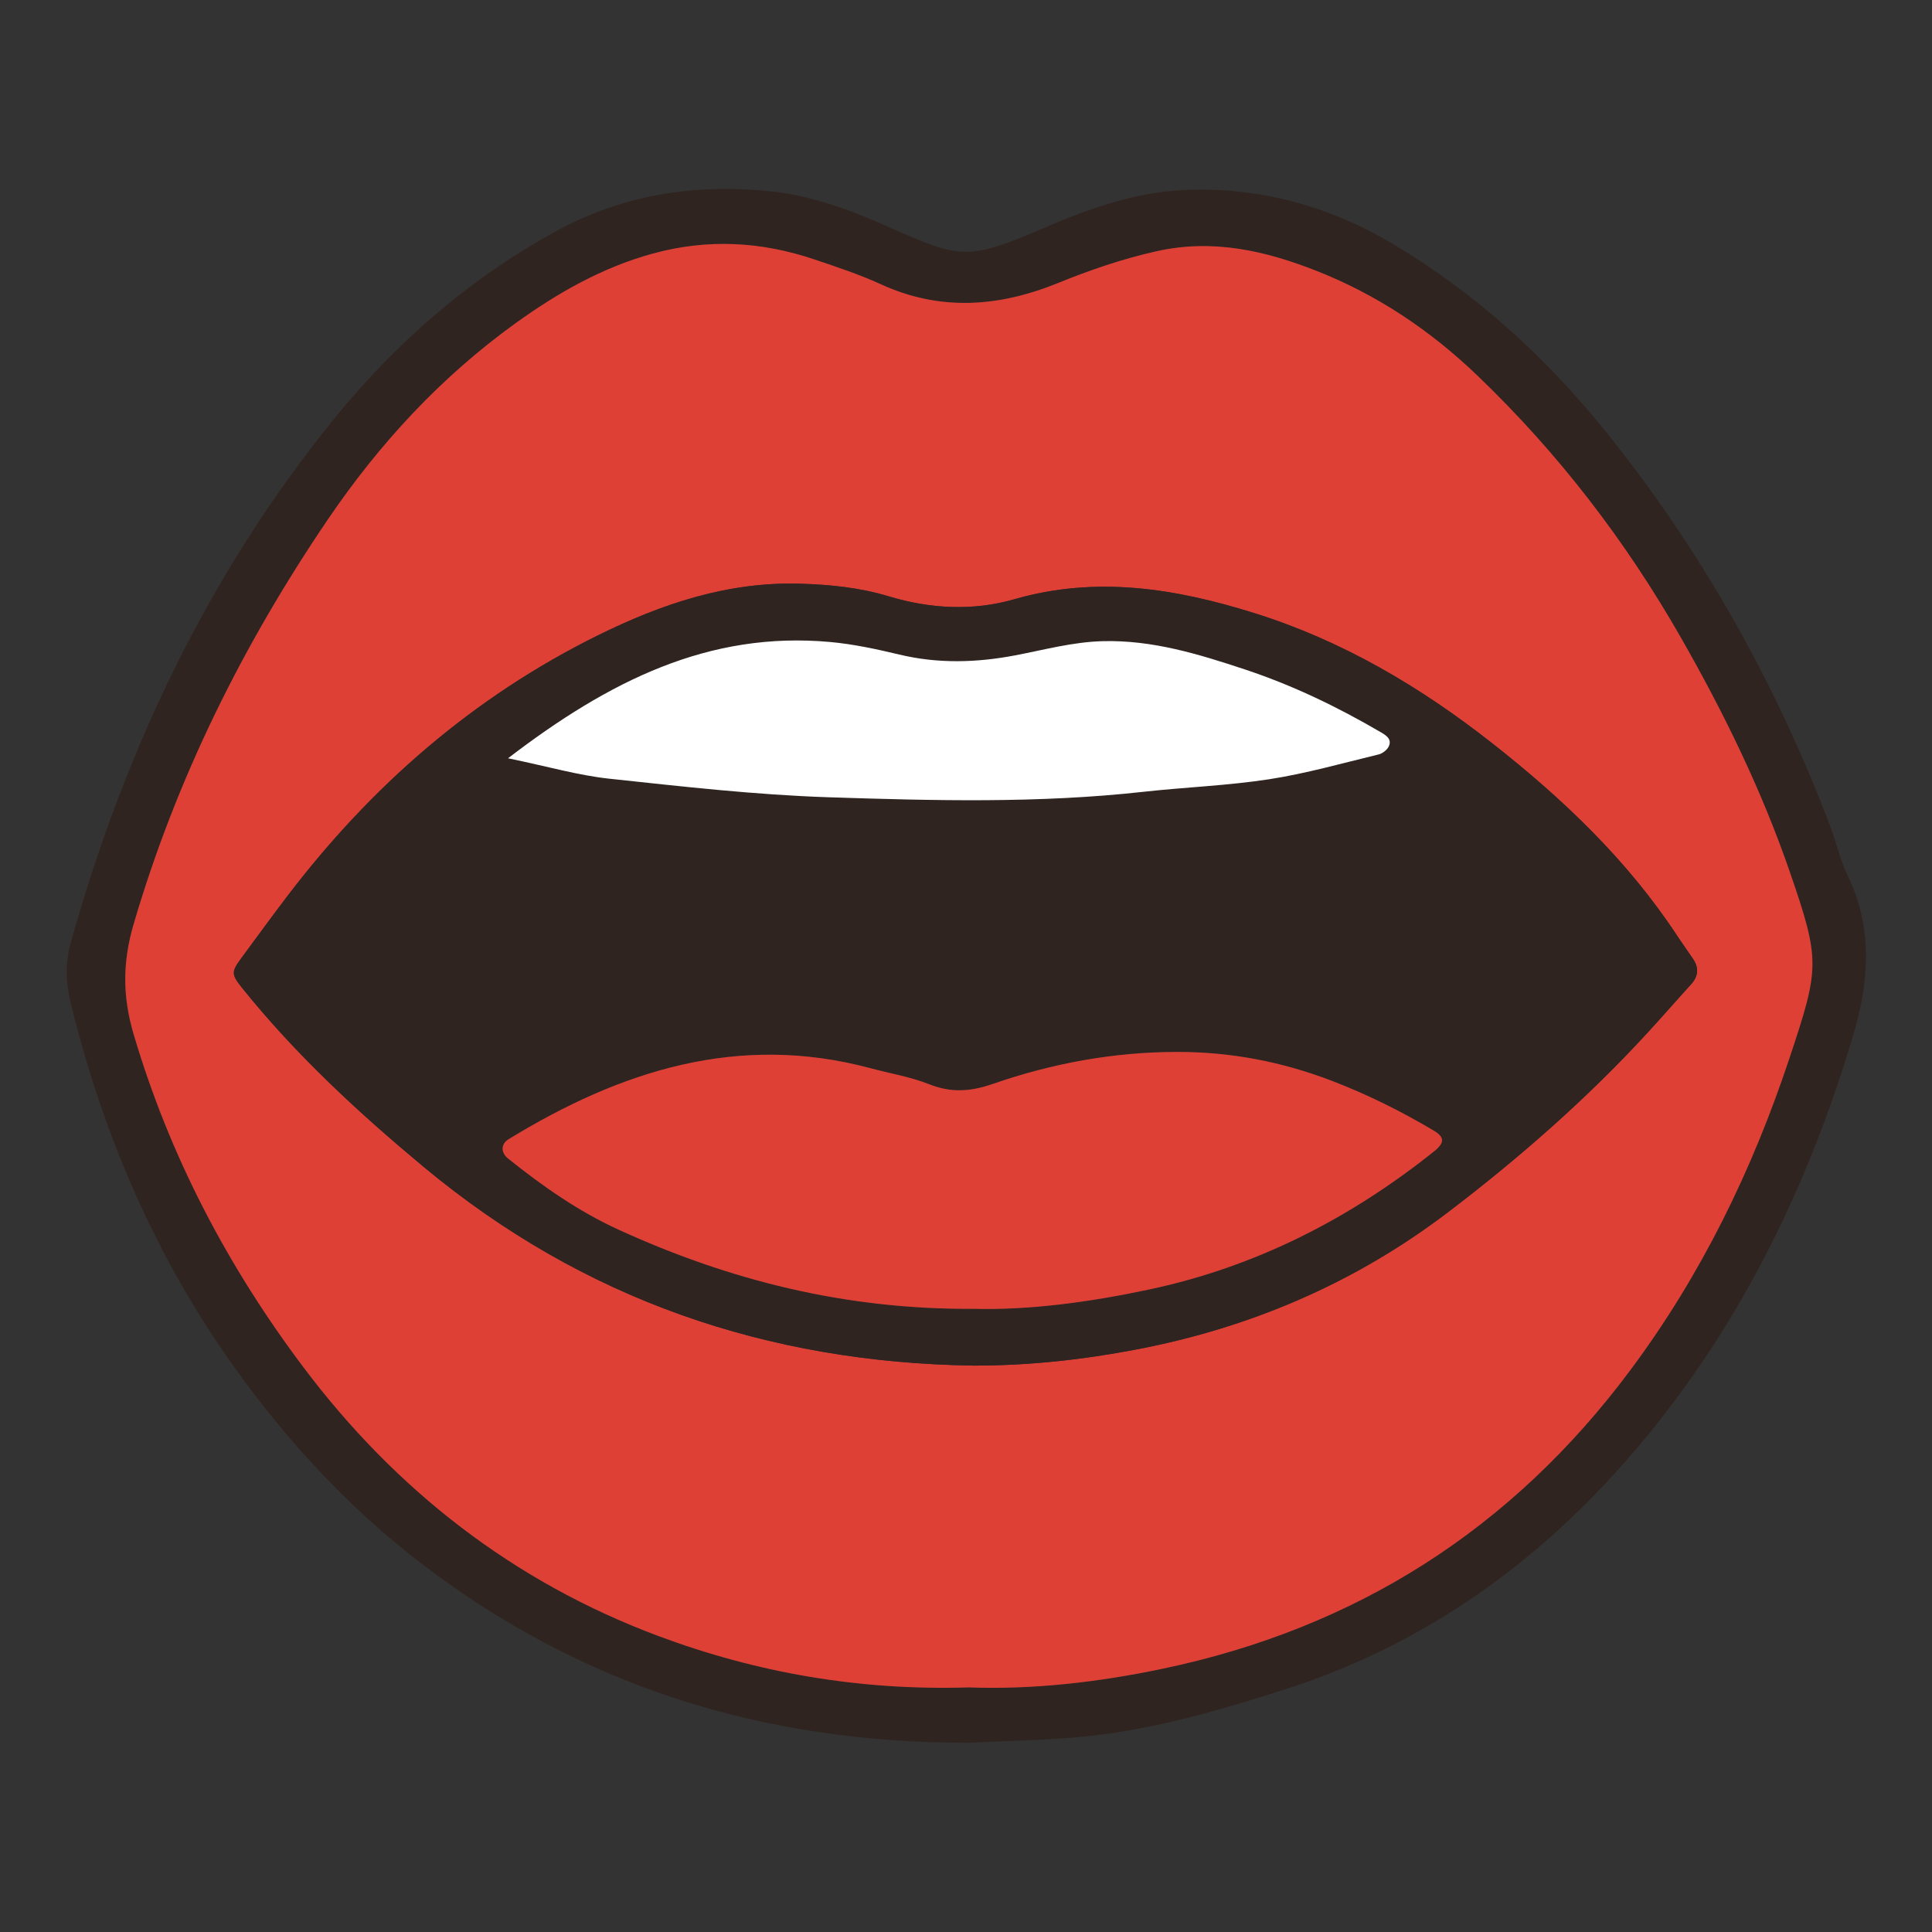 <?xml version="1.0" encoding="utf-8"?>
<!-- Generator: Adobe Illustrator 17.0.0, SVG Export Plug-In . SVG Version: 6.00 Build 0)  -->
<!DOCTYPE svg PUBLIC "-//W3C//DTD SVG 1.1//EN" "http://www.w3.org/Graphics/SVG/1.1/DTD/svg11.dtd">
<svg version="1.1" id="Layer_1" xmlns="http://www.w3.org/2000/svg" xmlns:xlink="http://www.w3.org/1999/xlink" x="0px" y="0px"
	 width="1000px" height="1000px" viewBox="0 0 1000 1000" enable-background="new 0 0 1000 1000" xml:space="preserve">
<rect x="0" y="0" width="1000" height="1000" fill="#333333" stroke="none"/>
<g>
	<path fill="#302420" d="M502.259,902.053c-107.749,0.333-202.482-29.72-285.504-93.839c-36.73-28.367-68.094-62.287-95.184-100.134
		c-41.007-57.287-68.275-120.665-84.964-188.847c-2.554-10.434-2.874-21.008,0.004-31.29
		c27.766-99.191,71.099-190.741,136.205-271.032c31.87-39.303,69.628-72.219,114.31-96.89
		c35.373-19.532,73.326-25.166,112.591-20.91c20.754,2.249,40.71,9.68,60.029,18.259c38.278,16.997,40.893,17.645,82.838-0.31
		c23.894-10.228,48.051-18.33,74.591-18.885c37.653-0.788,72.4,9.337,104.06,28.228c42.038,25.083,78.046,57.604,108.95,95.802
		c50.309,62.182,88.841,130.985,117.208,205.618c3.159,8.311,5.032,17.196,8.883,25.144c13.242,27.329,11.26,54.985,2.932,82.912
		c-23.871,80.044-60.107,153.741-114.948,217.219c-48.547,56.194-107.121,98.131-178.592,121.139
		c-30.79,9.912-61.618,18.943-93.757,23.34C547.736,900.883,523.43,900.863,502.259,902.053z M501.43,873.394
		c32.961,1.214,66.563-2.595,100.099-9.61c100.412-21.006,181.006-72.347,242.306-154.572
		c36.745-49.288,63.162-103.599,82.473-161.765c15.445-46.521,15.997-50.035,0.071-96.206
		c-14.58-42.268-34.047-82.14-56.237-121.016c-28.805-50.466-63.662-95.763-105.532-135.907
		c-24.317-23.315-51.819-41.762-83.068-54.064c-26.603-10.473-53.711-16.78-83.058-10.177c-17.583,3.956-34.266,9.681-50.75,16.386
		c-30.624,12.456-61.039,14.797-91.912,0.63c-11.018-5.056-22.64-8.87-34.152-12.761c-27.543-9.308-55.228-10.883-83.677-3.107
		c-26.362,7.205-49.47,20.472-71.193,36.117c-38.557,27.767-70.517,62.377-97.085,101.52
		c-43.956,64.761-78.48,134.167-100.589,209.627c-5.698,19.446-5.752,37.184-0.007,56.651
		c18.608,63.052,48.569,120.176,87.838,172.412c47.882,63.692,108.734,111.15,183.613,139.167
		C391.866,865.913,445.22,875.125,501.43,873.394z"/>
	<path fill="#DF4036" d="M501.43,873.394c-56.209,1.732-109.564-7.481-160.86-26.674c-74.879-28.017-135.731-75.475-183.613-139.167
		c-39.269-52.236-69.23-109.36-87.838-172.412c-5.745-19.468-5.691-37.206,0.007-56.651
		c22.109-75.46,56.633-144.866,100.589-209.627c26.568-39.143,58.528-73.754,97.085-101.52
		c21.723-15.645,44.831-28.912,71.193-36.117c28.449-7.776,56.134-6.2,83.677,3.107c11.512,3.891,23.134,7.705,34.152,12.761
		c30.873,14.166,61.289,11.826,91.912-0.63c16.484-6.705,33.167-12.43,50.75-16.386c29.347-6.603,56.455-0.296,83.058,10.177
		c31.249,12.302,58.751,30.748,83.068,54.064c41.87,40.144,76.727,85.441,105.532,135.907
		c22.19,38.876,41.657,78.748,56.237,121.016c15.927,46.171,15.374,49.685-0.071,96.206
		c-19.311,58.167-45.728,112.477-82.473,161.765c-61.3,82.224-141.894,133.566-242.306,154.572
		C567.993,870.799,534.391,874.607,501.43,873.394z M503.796,706.826c28.538,0.05,56.568-3.017,84.621-8.389
		c59.266-11.35,113.202-34.573,161.017-70.962c36.805-28.011,71.644-58.516,103.067-92.658c7.689-8.355,15.138-16.929,22.78-25.328
		c3.819-4.197,4.167-8.532,1.024-13.178c-2.728-4.032-5.583-7.98-8.26-12.046c-25.752-39.109-59.16-70.864-95.712-99.581
		c-37.284-29.293-77.594-53.103-123.111-67.345c-40.817-12.771-81.676-19.437-124.309-7.139
		c-21.177,6.109-43.347,4.985-64.934-1.546c-14.817-4.482-30.111-6.057-45.641-6.527c-37.655-1.141-71.97,10.469-105.003,26.804
		c-64.493,31.895-117.231,77.935-160.654,134.971c-7.861,10.325-15.503,20.819-23.212,31.26c-5.914,8.01-6.002,8.934,0.284,16.729
		c27.634,34.267,59.747,63.961,93.502,92.054C301.751,672.604,397.147,705.252,503.796,706.826z"/>
	<path fill="#302420" d="M503.796,706.826c-106.649-1.574-202.044-34.222-284.539-102.88
		c-33.754-28.093-65.867-57.787-93.502-92.054c-6.287-7.795-6.198-8.719-0.284-16.729c7.709-10.441,15.351-20.934,23.212-31.26
		c43.422-57.036,96.16-103.076,160.654-134.971c33.032-16.336,67.348-27.945,105.003-26.804c15.53,0.471,30.824,2.045,45.641,6.527
		c21.587,6.531,43.757,7.655,64.934,1.546c42.633-12.298,83.493-5.632,124.309,7.139c45.517,14.242,85.827,38.051,123.111,67.345
		c36.551,28.717,69.959,60.472,95.712,99.581c2.677,4.065,5.532,8.013,8.26,12.046c3.143,4.646,2.795,8.981-1.024,13.178
		c-7.642,8.398-15.091,16.973-22.78,25.328c-31.422,34.142-66.262,64.647-103.067,92.658
		c-47.814,36.389-101.751,59.612-161.017,70.962C560.364,703.809,532.334,706.876,503.796,706.826z M503.916,677.442
		c28.802,0.765,60.013-3.427,90.99-10.026c54.975-11.711,103.574-36.52,147.287-71.412c5.64-4.501,5.616-7.416-0.195-10.864
		c-16.745-9.933-34.111-18.582-52.318-25.583c-25.981-9.99-52.551-15.125-80.638-15.075c-32.899,0.059-64.514,5.948-95.245,16.582
		c-11.48,3.973-21.464,4.664-32.774,0.174c-9.714-3.857-20.266-5.592-30.433-8.321c-68.465-18.378-129.472,1.328-187.367,36.754
		c-4.001,2.448-4.081,6.909-0.25,9.981c17.753,14.236,36.457,27.344,57.092,36.778C377.417,662.649,437.464,677.891,503.916,677.442
		z M262.967,392.477c20.915,4.327,36.479,8.865,52.348,10.565c37.808,4.049,75.708,8.377,113.667,9.619
		c54.231,1.774,108.585,3.188,162.756-2.82c21.704-2.407,43.63-3.187,65.178-6.507c19.096-2.943,37.829-8.297,56.66-12.843
		c2.013-0.486,4.386-2.323,5.246-4.162c1.831-3.917-1.698-5.9-4.322-7.435c-22.376-13.089-45.641-24.281-70.303-32.443
		c-23.798-7.876-47.592-15.198-73.199-14.584c-15.569,0.374-30.376,4.456-45.407,7.324c-20.182,3.85-40.024,4.417-60.114-0.388
		c-11.77-2.815-23.731-5.402-35.752-6.499C366.927,326.571,315.268,352.416,262.967,392.477z"/>
	<path fill="#DF4036" d="M503.916,677.442c-66.452,0.449-126.499-14.793-183.849-41.012c-20.635-9.434-39.34-22.542-57.092-36.778
		c-3.831-3.072-3.751-7.533,0.25-9.981c57.895-35.426,118.902-55.131,187.367-36.754c10.167,2.729,20.719,4.464,30.433,8.321
		c11.31,4.49,21.294,3.799,32.774-0.174c30.731-10.634,62.345-16.523,95.245-16.582c28.087-0.051,54.657,5.085,80.638,15.075
		c18.207,7.001,35.573,15.65,52.318,25.583c5.812,3.448,5.836,6.363,0.195,10.864c-43.714,34.893-92.312,59.702-147.287,71.412
		C563.929,674.014,532.718,678.206,503.916,677.442z"/>
	<path fill="#FFFFFF" d="M262.967,392.477c52.301-40.061,103.96-65.907,166.759-60.173c12.02,1.097,23.982,3.684,35.752,6.499
		c20.09,4.805,39.932,4.238,60.114,0.388c15.031-2.867,29.838-6.95,45.407-7.324c25.607-0.614,49.4,6.708,73.199,14.584
		c24.663,8.162,47.927,19.354,70.303,32.443c2.624,1.535,6.153,3.518,4.322,7.435c-0.86,1.839-3.232,3.676-5.246,4.162
		c-18.831,4.546-37.564,9.899-56.66,12.843c-21.547,3.32-43.474,4.099-65.178,6.507c-54.172,6.009-108.525,4.594-162.756,2.82
		c-37.96-1.242-75.859-5.569-113.667-9.619C299.446,401.342,283.881,396.804,262.967,392.477z"/>
</g>
</svg>
